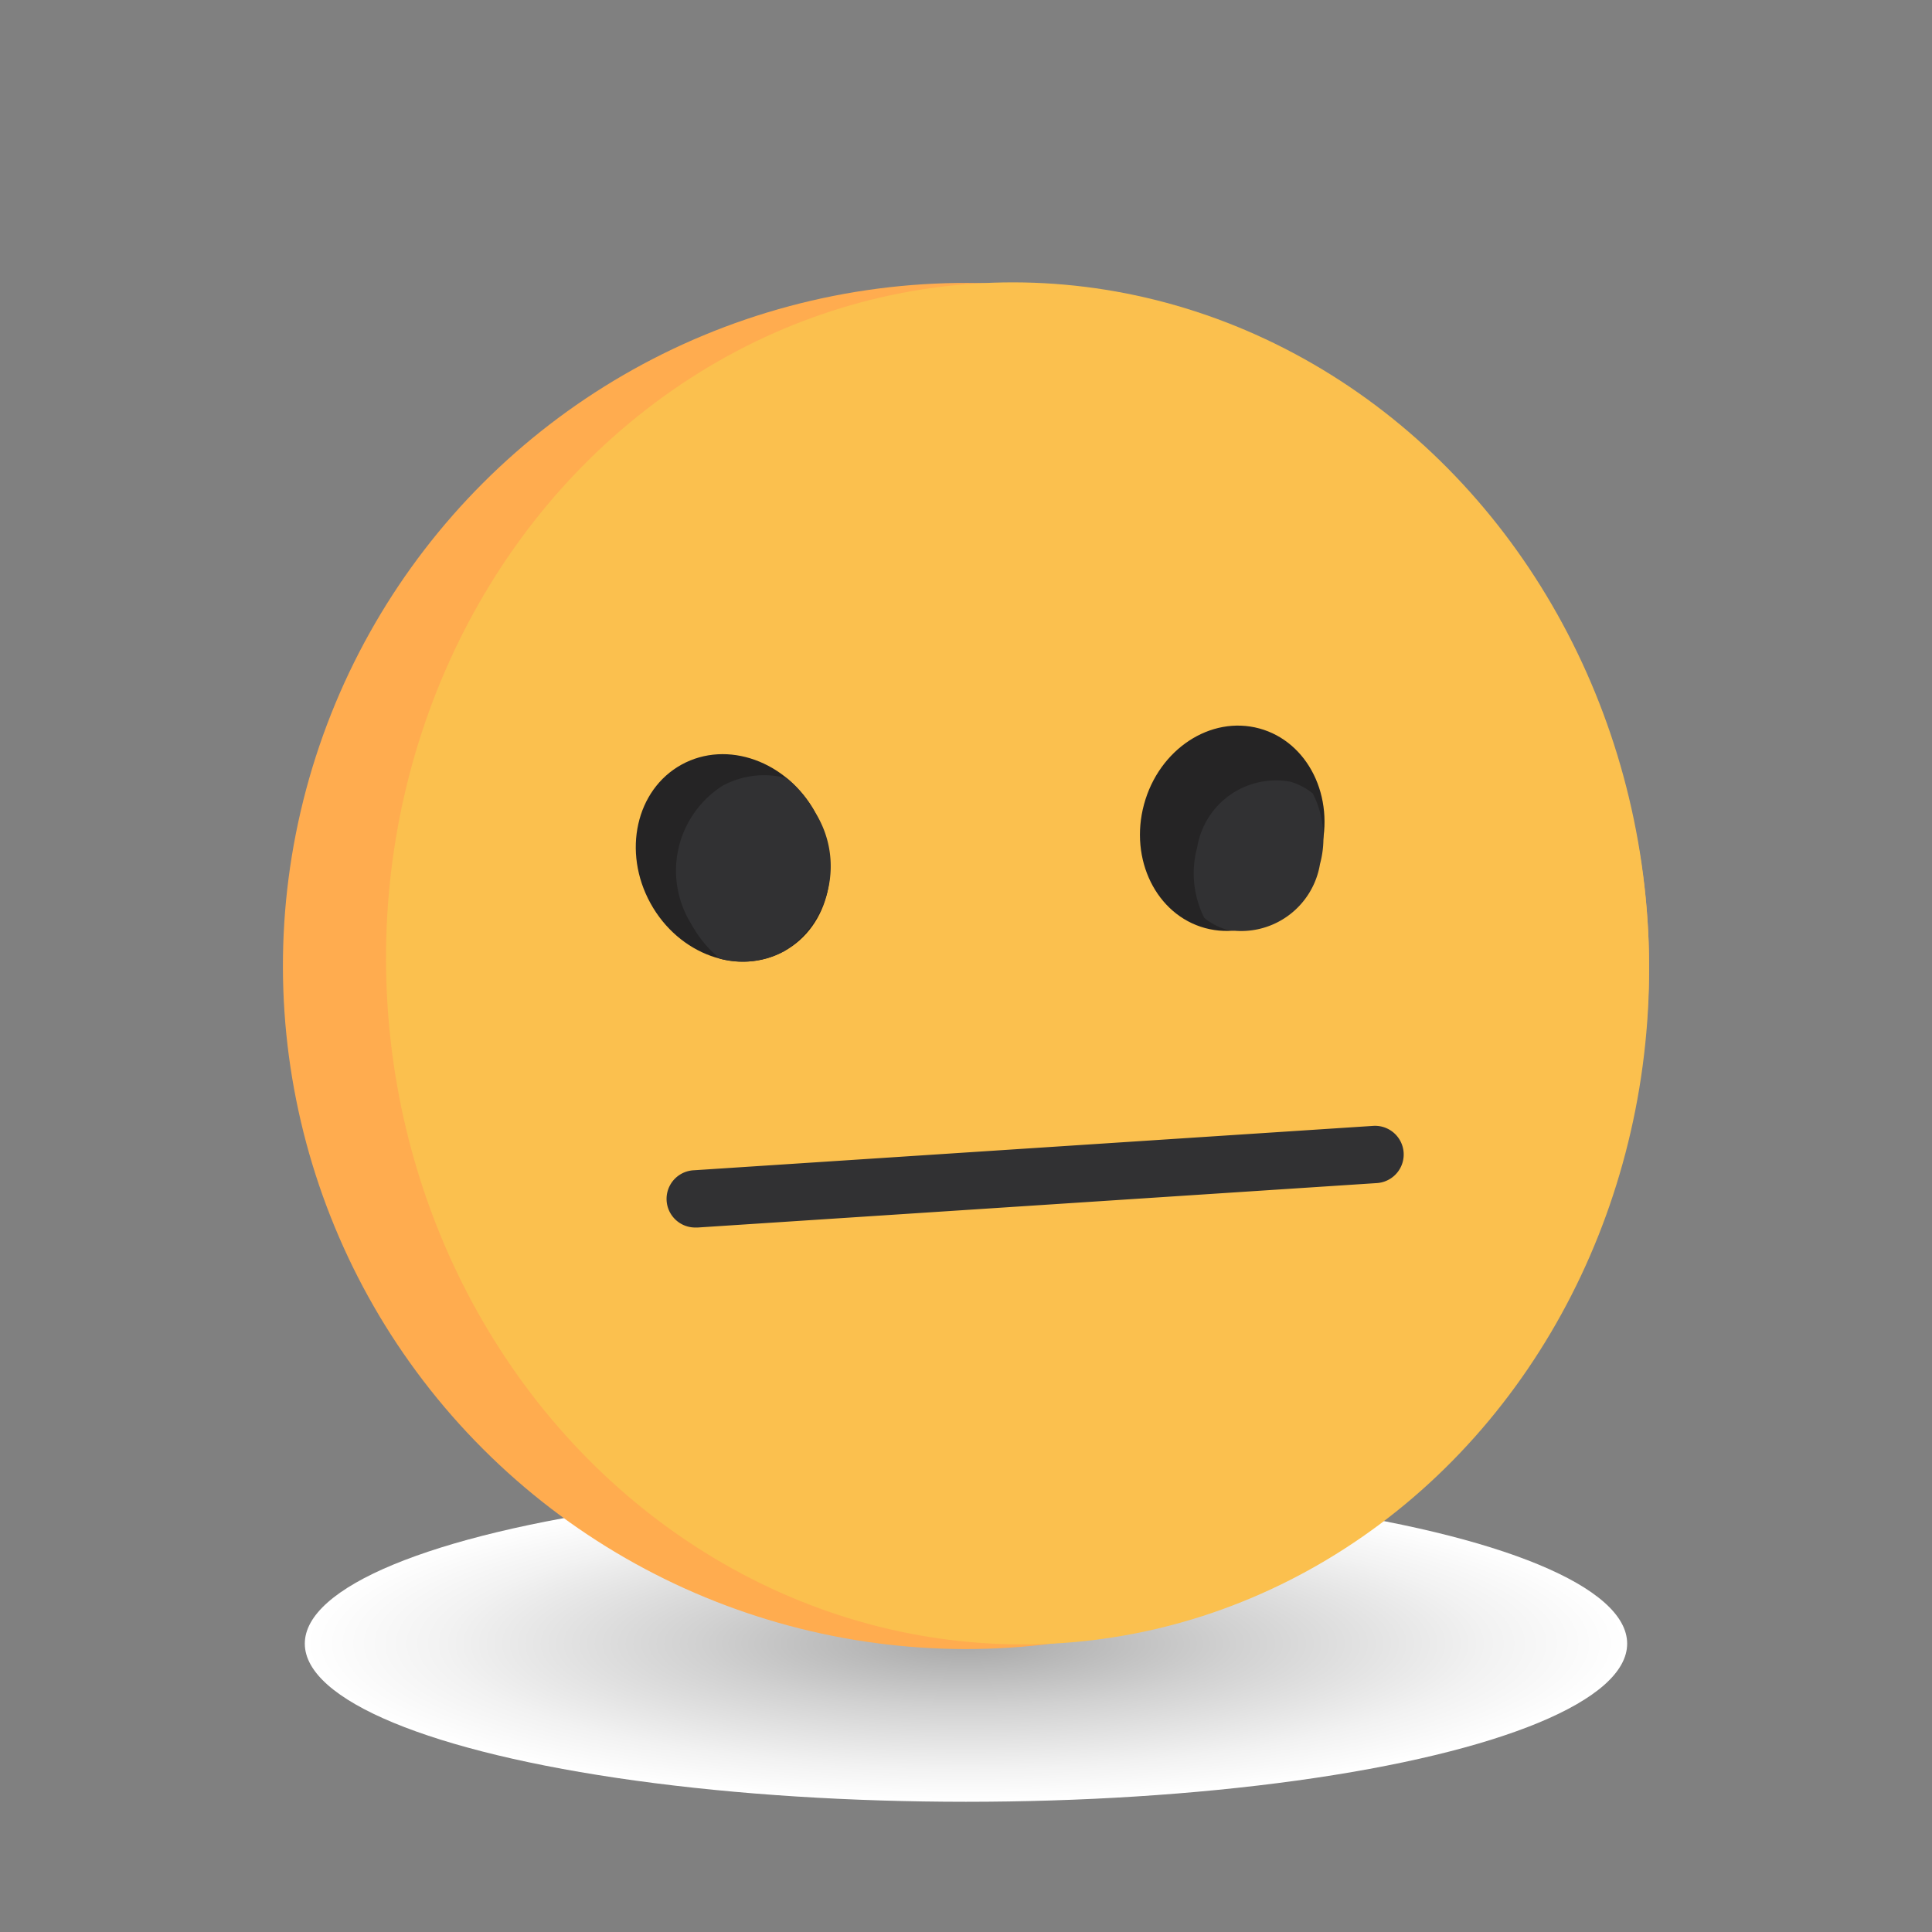 <svg xmlns="http://www.w3.org/2000/svg" xmlns:xlink="http://www.w3.org/1999/xlink" width="59.423" height="59.423" viewBox="0 0 59.423 59.423"><rect x="0" y="0" width="59.423" height="59.423" fill="#808080" stroke="none"/><defs><style>.a{fill:url(#a);}.b{fill:#ffac4f;}.c{fill:#fbc04e;}.d{fill:#313133;}.e{fill:#252425;}</style><radialGradient id="a" cx="20.336" cy="4.864" r="85.018" gradientTransform="translate(15.472 4.586) scale(0.239 0.057)" gradientUnits="userSpaceOnUse"><stop offset="0" stop-color="#a8a8a8"/><stop offset="0.404" stop-color="#d1d1d1"/><stop offset="0.79" stop-color="#f2f2f2"/><stop offset="1" stop-color="#fff"/></radialGradient></defs><g transform="translate(-168 -387.22)"><ellipse class="a" cx="20.336" cy="4.864" rx="20.336" ry="4.864" transform="translate(177.375 432.91)"/><g transform="translate(168 387.22)"><circle class="b" cx="21.009" cy="21.009" r="21.009" transform="translate(0 29.711) rotate(-45)"/><ellipse class="c" cx="19.421" cy="20.95" rx="19.421" ry="20.95" transform="translate(10.84 9.692) rotate(-2.904)"/><g transform="translate(20.522 34.63)"><path class="d" d="M652.817,445.3a.881.881,0,0,1-.057-1.761l20.889-1.365a.881.881,0,1,1,.115,1.759L652.875,445.3Z" transform="translate(-651.936 -442.175)"/></g><g transform="translate(18.428 22.123)"><ellipse class="e" cx="2.893" cy="3.275" rx="2.893" ry="3.275" transform="translate(0 2.789) rotate(-28.818)"/></g><g transform="translate(34.354 21.669)"><ellipse class="e" cx="3.181" cy="2.811" rx="3.181" ry="2.811" transform="translate(0 6.14) rotate(-74.817)"/></g><path class="d" d="M652.9,396.594a3.623,3.623,0,0,0,.874,1.056,2.686,2.686,0,0,0,1.976-.231,3.1,3.1,0,0,0,.957-4.264,3.629,3.629,0,0,0-.874-1.056,2.687,2.687,0,0,0-1.976.231A3.1,3.1,0,0,0,652.9,396.594Z" transform="translate(-631.632 -368.163)"/><path class="d" d="M725.695,397.5a2.458,2.458,0,0,0,2.866-2.019,3.053,3.053,0,0,0-.219-2.17,1.955,1.955,0,0,0-.692-.364,2.458,2.458,0,0,0-2.866,2.019,3.052,3.052,0,0,0,.219,2.17A1.952,1.952,0,0,0,725.695,397.5Z" transform="translate(-687.962 -368.904)"/></g></g></svg>